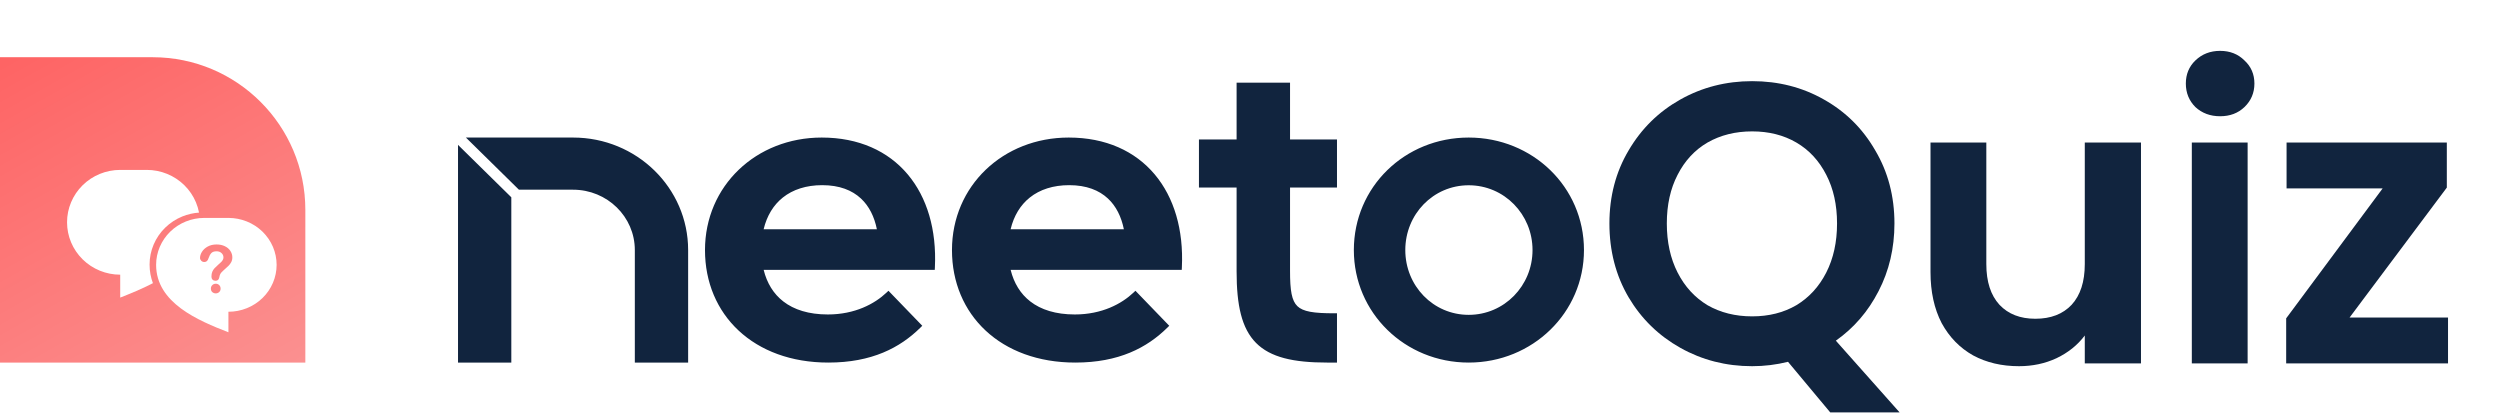 <svg width="393" height="65" viewBox="0 0 393 65" fill="none" xmlns="http://www.w3.org/2000/svg">
<path d="M48 32.996C48 19.741 37.255 8.996 24 8.996H0V56.996H48V32.996Z" fill="url(#paint0_linear_3688_21474)"/>
<g filter="url(#filter0_d_3688_21474)">
<path fill-rule="evenodd" clip-rule="evenodd" d="M15.897 22.709H20.076C21.173 22.709 22.26 22.922 23.274 23.336C24.288 23.75 25.209 24.357 25.985 25.121C26.761 25.886 27.377 26.794 27.797 27.793C28.018 28.319 28.182 28.864 28.289 29.421C27.39 29.482 26.507 29.685 25.672 30.023C24.659 30.434 23.737 31.037 22.961 31.796C22.185 32.556 21.57 33.458 21.15 34.45C20.73 35.442 20.513 36.506 20.513 37.58C20.513 38.647 20.702 39.621 21.04 40.514C19.31 41.418 17.505 42.149 15.897 42.783V39.18C13.681 39.18 11.555 38.312 9.988 36.768C8.421 35.223 7.54 33.129 7.54 30.945C7.54 28.76 8.421 26.666 9.988 25.121C11.555 23.577 13.681 22.709 15.897 22.709ZM28.338 32.238C27.895 35.182 25.956 37.358 23.517 39.038C23.39 38.574 23.326 38.089 23.326 37.58C23.326 36.884 23.466 36.193 23.74 35.546C24.014 34.899 24.417 34.308 24.929 33.806C25.441 33.305 26.052 32.904 26.729 32.63C27.242 32.422 27.785 32.29 28.338 32.238Z" fill="white"/>
<path fill-rule="evenodd" clip-rule="evenodd" d="M32.907 30.256H29.118C28.123 30.256 27.138 30.447 26.219 30.817C25.299 31.188 24.464 31.731 23.76 32.416C23.057 33.101 22.499 33.914 22.118 34.809C21.737 35.704 21.541 36.663 21.541 37.632C21.541 43.626 28.171 46.392 32.907 48.236V45.008C34.916 45.008 36.844 44.231 38.265 42.848C39.686 41.465 40.484 39.589 40.484 37.632C40.484 35.676 39.686 33.8 38.265 32.416C36.844 31.033 34.916 30.256 32.907 30.256ZM28.753 35.578C28.547 35.906 28.443 36.231 28.443 36.553C28.443 36.709 28.508 36.855 28.636 36.99C28.768 37.122 28.929 37.188 29.119 37.188C29.441 37.188 29.659 36.997 29.774 36.614C29.896 36.248 30.045 35.972 30.221 35.786C30.397 35.596 30.672 35.502 31.044 35.502C31.362 35.502 31.621 35.595 31.821 35.781C32.024 35.967 32.126 36.196 32.126 36.467C32.126 36.606 32.092 36.734 32.024 36.853C31.96 36.971 31.879 37.08 31.781 37.178C31.686 37.273 31.53 37.415 31.313 37.605C31.066 37.821 30.87 38.009 30.724 38.168C30.578 38.324 30.462 38.507 30.373 38.717C30.285 38.924 30.241 39.169 30.241 39.453C30.241 39.68 30.301 39.851 30.419 39.967C30.541 40.082 30.69 40.139 30.866 40.139C31.205 40.139 31.406 39.963 31.471 39.611C31.508 39.445 31.535 39.33 31.552 39.266C31.572 39.198 31.599 39.132 31.633 39.068C31.667 39 31.718 38.927 31.786 38.849C31.857 38.768 31.95 38.675 32.065 38.57C32.481 38.197 32.769 37.933 32.928 37.777C33.091 37.618 33.23 37.43 33.345 37.214C33.464 36.997 33.523 36.745 33.523 36.457C33.523 36.091 33.419 35.752 33.213 35.441C33.01 35.129 32.72 34.884 32.344 34.704C31.968 34.521 31.535 34.43 31.044 34.43C30.516 34.43 30.053 34.538 29.657 34.755C29.261 34.972 28.96 35.246 28.753 35.578ZM30.379 41.922C30.534 42.054 30.716 42.12 30.922 42.12C31.122 42.12 31.298 42.053 31.45 41.917C31.603 41.782 31.679 41.595 31.679 41.358C31.679 41.145 31.606 40.965 31.46 40.82C31.315 40.674 31.136 40.602 30.922 40.602C30.705 40.602 30.523 40.674 30.373 40.82C30.225 40.965 30.15 41.145 30.15 41.358C30.15 41.599 30.226 41.787 30.379 41.922Z" fill="white"/>
</g>
<path fill-rule="evenodd" clip-rule="evenodd" d="M90.087 21.623H73.24L81.576 29.821H90.087C95.451 29.821 99.795 34.071 99.795 39.309V56.996H108.175V39.309C108.175 29.538 100.074 21.623 90.087 21.623ZM80.379 31.014L72 22.773V56.996H80.379V31.014ZM144.982 51.212L139.664 45.708L139.346 46.009C137.501 47.751 134.408 49.434 130.135 49.434C127.13 49.434 124.814 48.685 123.14 47.39C121.593 46.193 120.559 44.503 120.047 42.421H146.946L146.966 42.009C147.249 36.137 145.75 31.04 142.686 27.403C139.615 23.758 135.007 21.623 129.173 21.623C118.87 21.623 110.825 29.212 110.825 39.311C110.825 44.384 112.728 48.814 116.12 51.973C119.511 55.132 124.362 56.996 130.216 56.996C137.052 56.996 141.48 54.663 144.679 51.511L144.982 51.212ZM183.807 51.212L178.49 45.708L178.171 46.009C176.326 47.751 173.233 49.434 168.96 49.434C165.955 49.434 163.639 48.685 161.965 47.39C160.418 46.193 159.385 44.503 158.872 42.421H185.771L185.791 42.009C186.074 36.137 184.575 31.04 181.511 27.403C178.44 23.758 173.832 21.623 167.999 21.623C157.695 21.623 149.65 29.212 149.65 39.311C149.65 44.384 151.553 48.814 154.945 51.973C158.336 55.132 163.187 56.996 169.041 56.996C175.877 56.996 180.305 54.663 183.504 51.511L183.807 51.212ZM194.393 21.92H188.475V29.475H194.393V42.666C194.393 47.993 195.189 51.624 197.443 53.901C199.701 56.182 203.311 56.996 208.622 56.996H210.175V49.249H209.735C208.138 49.249 206.91 49.189 205.961 49.012C205.015 48.836 204.387 48.55 203.95 48.13C203.514 47.71 203.22 47.11 203.038 46.207C202.856 45.3 202.794 44.126 202.794 42.597V29.475H210.175V21.92H202.794V12.996H194.393V21.92ZM129.255 29.108C131.961 29.108 133.946 29.905 135.34 31.205C136.632 32.409 137.453 34.079 137.846 36.041H120.043C120.557 33.892 121.603 32.214 123.065 31.049C124.642 29.793 126.738 29.108 129.255 29.108ZM168.081 29.108C170.786 29.108 172.771 29.905 174.165 31.205C175.457 32.409 176.278 34.079 176.672 36.041H158.868C159.382 33.892 160.428 32.214 161.89 31.049C163.467 29.793 165.563 29.108 168.081 29.108ZM230.879 29.124C236.469 29.124 240.913 33.694 240.913 39.31C240.913 44.925 236.469 49.494 230.879 49.494C225.291 49.494 220.913 44.928 220.913 39.31C220.913 33.69 225.291 29.124 230.879 29.124ZM230.879 21.623C220.846 21.623 212.825 29.378 212.825 39.31C212.825 49.173 220.845 56.996 230.879 56.996C240.91 56.996 249 49.175 249 39.31C249 29.376 240.909 21.623 230.879 21.623Z" fill="#11243E"/>
<path d="M287.717 64.834L281.075 56.876C279.236 57.335 277.356 57.565 275.435 57.565C271.34 57.565 267.58 56.604 264.155 54.682C260.729 52.761 258.013 50.108 256.008 46.724C254.003 43.298 253 39.433 253 35.13C253 30.869 254.003 27.046 256.008 23.662C258.013 20.236 260.729 17.563 264.155 15.641C267.58 13.719 271.34 12.758 275.435 12.758C279.571 12.758 283.331 13.719 286.715 15.641C290.14 17.563 292.835 20.236 294.799 23.662C296.804 27.046 297.807 30.869 297.807 35.13C297.807 39.016 296.971 42.567 295.3 45.784C293.671 48.959 291.436 51.549 288.595 53.554L298.621 64.834H287.717ZM262.024 35.13C262.024 38.055 262.588 40.624 263.716 42.838C264.844 45.053 266.411 46.765 268.416 47.977C270.463 49.147 272.803 49.732 275.435 49.732C278.067 49.732 280.385 49.147 282.391 47.977C284.396 46.765 285.963 45.053 287.091 42.838C288.219 40.624 288.783 38.055 288.783 35.13C288.783 32.206 288.219 29.657 287.091 27.485C285.963 25.271 284.396 23.579 282.391 22.409C280.385 21.239 278.067 20.654 275.435 20.654C272.803 20.654 270.463 21.239 268.416 22.409C266.411 23.579 264.844 25.271 263.716 27.485C262.588 29.657 262.024 32.206 262.024 35.13Z" fill="#11243E"/>
<path d="M336.564 22.409V57.126H327.728V52.74C326.6 54.244 325.117 55.434 323.279 56.312C321.482 57.147 319.519 57.565 317.388 57.565C314.673 57.565 312.27 57.001 310.182 55.873C308.093 54.703 306.442 53.011 305.231 50.797C304.061 48.541 303.476 45.867 303.476 42.776V22.409H312.25V41.522C312.25 44.28 312.939 46.41 314.318 47.914C315.696 49.377 317.576 50.108 319.958 50.108C322.381 50.108 324.282 49.377 325.66 47.914C327.039 46.41 327.728 44.28 327.728 41.522V22.409H336.564Z" fill="#11243E"/>
<path d="M349.003 18.273C347.457 18.273 346.162 17.793 345.118 16.832C344.115 15.829 343.614 14.597 343.614 13.134C343.614 11.672 344.115 10.46 345.118 9.5C346.162 8.497 347.457 7.996 349.003 7.996C350.549 7.996 351.823 8.497 352.826 9.5C353.87 10.46 354.393 11.672 354.393 13.134C354.393 14.597 353.87 15.829 352.826 16.832C351.823 17.793 350.549 18.273 349.003 18.273ZM353.327 22.409V57.126H344.554V22.409H353.327Z" fill="#11243E"/>
<path d="M369.35 49.92H384.829V57.126H359.386V50.045L374.551 29.616H359.449V22.409H384.641V29.49L369.35 49.92Z" fill="#11243E"/>
<defs>
<filter id="filter0_d_3688_21474" x="7.54" y="22.709" width="38.944" height="32.526" filterUnits="userSpaceOnUse" color-interpolation-filters="sRGB">
<feFlood flood-opacity="0" result="BackgroundImageFix"/>
<feColorMatrix in="SourceAlpha" type="matrix" values="0 0 0 0 0 0 0 0 0 0 0 0 0 0 0 0 0 0 127 0" result="hardAlpha"/>
<feOffset dx="3" dy="4"/>
<feGaussianBlur stdDeviation="1.5"/>
<feComposite in2="hardAlpha" operator="out"/>
<feColorMatrix type="matrix" values="0 0 0 0 0 0 0 0 0 0 0 0 0 0 0 0 0 0 0.05 0"/>
<feBlend mode="normal" in2="BackgroundImageFix" result="effect1_dropShadow_3688_21474"/>
<feBlend mode="normal" in="SourceGraphic" in2="effect1_dropShadow_3688_21474" result="shape"/>
</filter>
<linearGradient id="paint0_linear_3688_21474" x1="48" y1="79.796" x2="6" y2="5.224" gradientUnits="userSpaceOnUse">
<stop stop-color="#FA9E9E"/>
<stop offset="1" stop-color="#FE6363"/>
</linearGradient>
</defs>
</svg>
